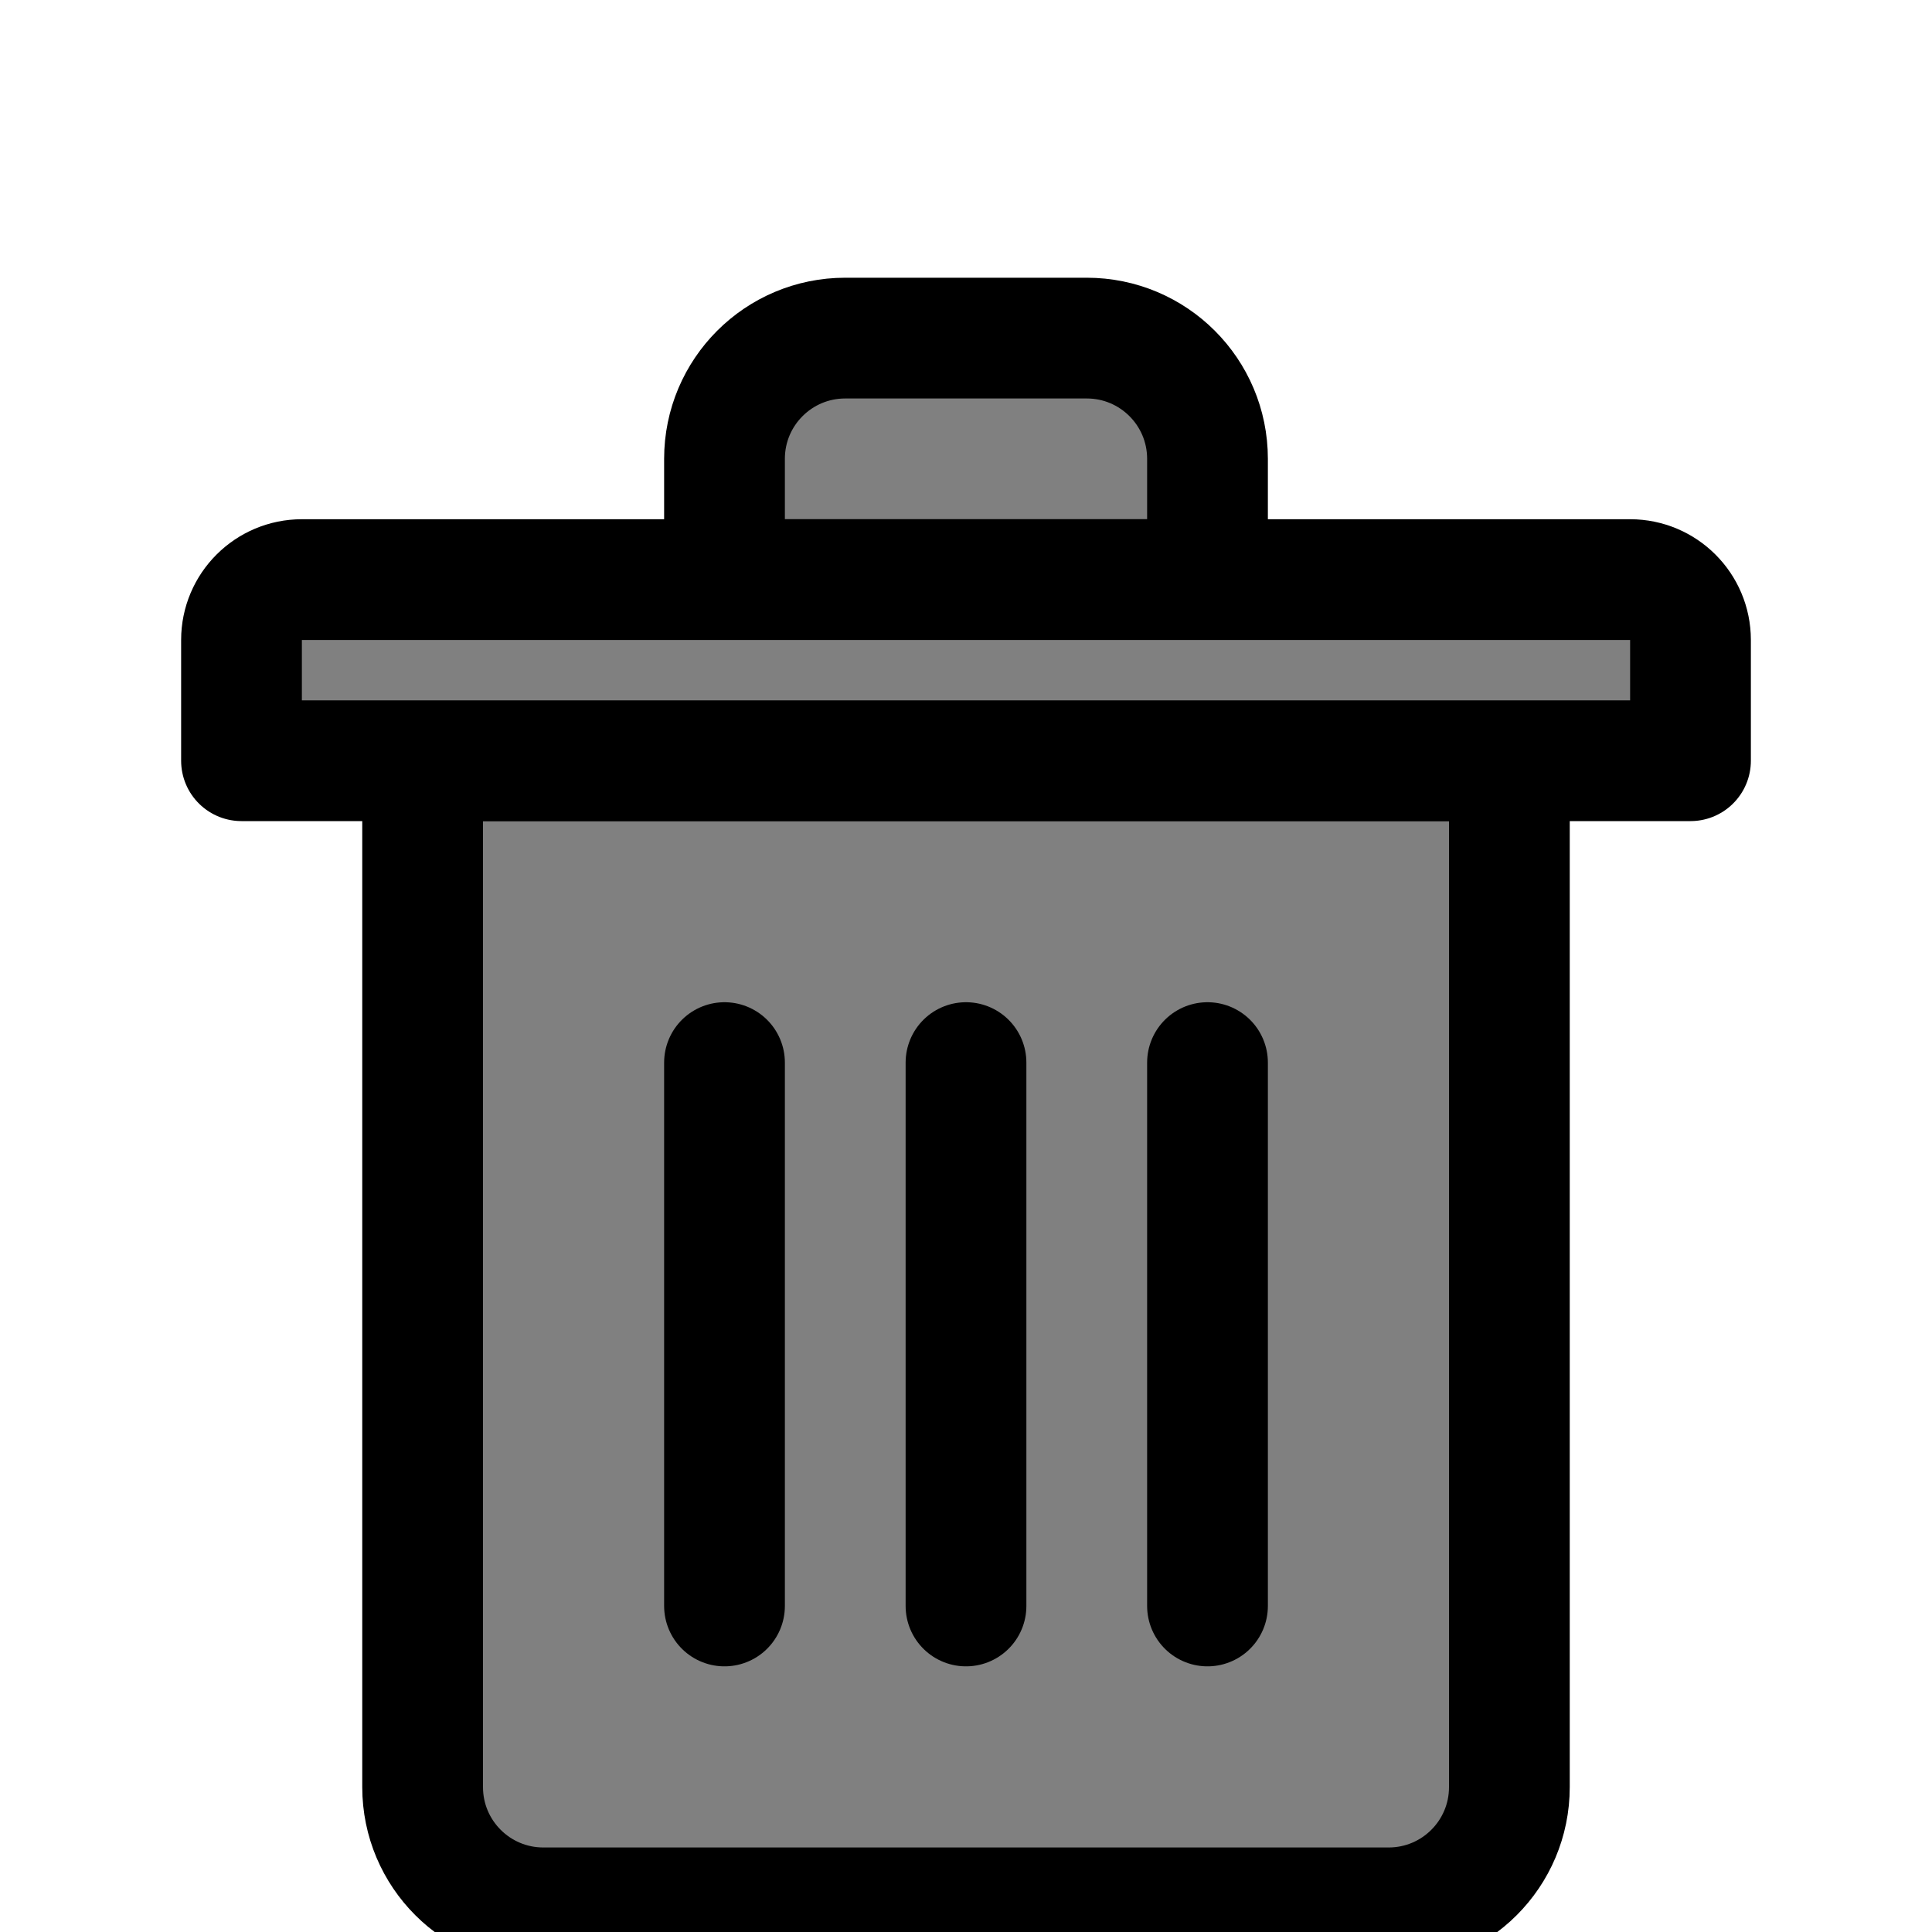 <?xml version="1.0" ?>
<svg enable-background="new 0 0 32 32" 
     id="Editable-line" 
     version="1.1" 
     viewBox="0 0 32 32"
     xml:space="preserve" 
     xmlns="http://www.w3.org/2000/svg" xmlns:xlink="http://www.w3.org/1999/xlink">

    <g transform="translate(0, 2.6)">
    <path d="  M25,10H7v17c0,1.105,0.895,2,2,2h14c1.105,0,2-0.895,2-2V10z" 
          fill="#808080" 
          id="XMLID_129_" 
          stroke="#000000" 
          stroke-linecap="round" 
          stroke-linejoin="round" 
          stroke-miterlimit="10" 
          stroke-width="2"/>
    <path d="  M20,7h-8V5c0-1.105,0.895-2,2-2h4c1.105,0,2,0.895,2,2V7z" 
          fill="#808080" 
          id="XMLID_145_" 
          stroke="#000000" 
          stroke-linecap="round" 
          stroke-linejoin="round" 
          stroke-miterlimit="10" 
          stroke-width="2"/>
    <path d="  M28,10H4V8c0-0.552,0.448-1,1-1h22c0.552,0,1,0.448,1,1V10z" 
          fill="#808080" 
          id="XMLID_146_" 
          stroke="#000000" 
          stroke-linecap="round" 
          stroke-linejoin="round" 
          stroke-miterlimit="10" 
          stroke-width="2"/>
    <line fill="none" 
          id="XMLID_148_" 
          stroke="#000000" 
          stroke-linecap="round" 
          stroke-linejoin="round" 
          stroke-miterlimit="10" 
          stroke-width="2" x1="16" x2="16" y1="15" y2="24"/>
    <line fill="none" 
          id="XMLID_147_" 
          stroke="#000000" 
          stroke-linecap="round" 
          stroke-linejoin="round" 
          stroke-miterlimit="10" 
          stroke-width="2" x1="12" x2="12" y1="15" y2="24"/>
    <line fill="none" 
          id="XMLID_149_" 
          stroke="#000000" 
          stroke-linecap="round" 
          stroke-linejoin="round" 
          stroke-miterlimit="10" 
          stroke-width="2" x1="20" x2="20" y1="15" y2="24"/>
    </g>
</svg>